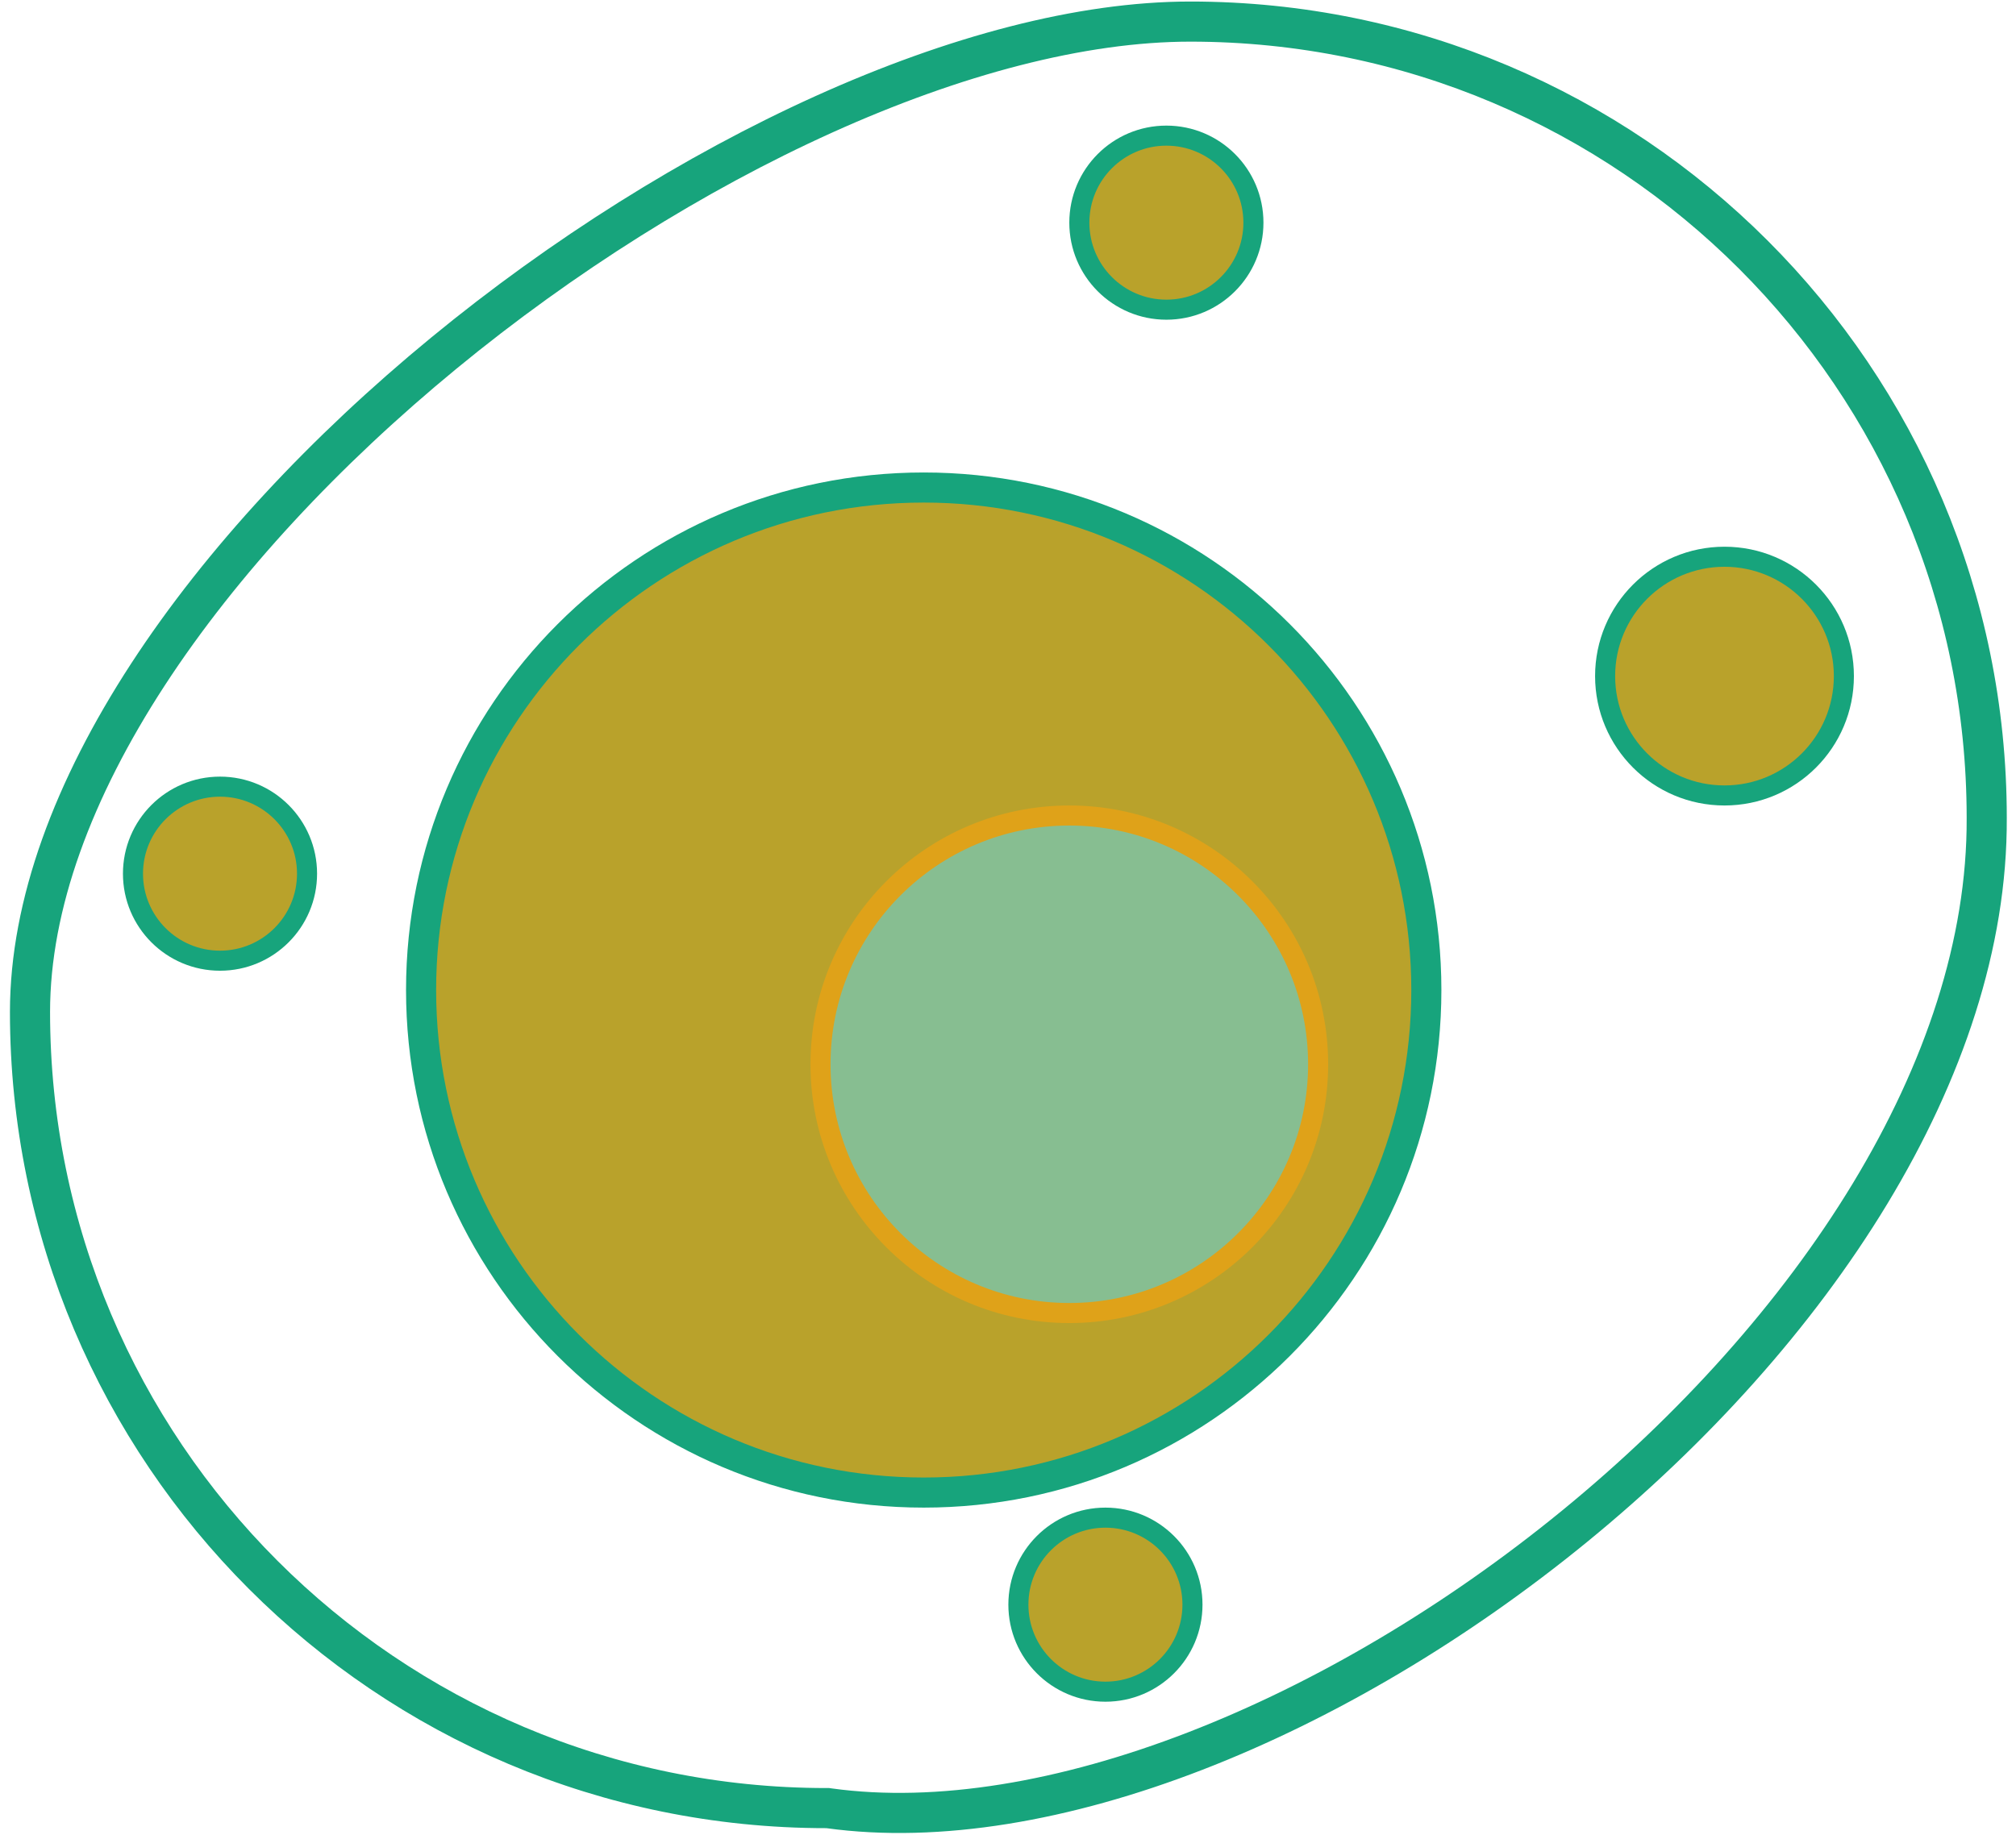 <svg width="201" height="183" viewBox="0 0 201 183" fill="none" xmlns="http://www.w3.org/2000/svg">
<path d="M198.081 81.553L198.081 81.563C198.209 106.64 180.62 132.869 157.016 152.181C133.404 171.5 104.466 183.327 82.663 180.327L82.528 180.308H82.391C38.539 180.308 2.991 144.76 2.991 100.908C2.991 90.192 7.335 78.656 14.734 67.29C22.121 55.943 32.468 44.901 44.248 35.217C67.887 15.782 96.868 2.153 118.681 2.153C162.533 2.153 198.081 37.702 198.081 81.553Z" stroke="#17A47C" stroke-width="4"/>
<path d="M142.21 98.73C142.21 126.406 119.773 148.842 92.097 148.842C64.42 148.842 41.983 126.406 41.983 98.73C41.983 71.053 64.42 48.617 92.097 48.617C119.773 48.617 142.21 71.053 142.21 98.73Z" fill="#B9A22B" stroke="#17A47C" stroke-width="3"/>
<path d="M124.969 22.204C124.969 26.997 121.083 30.882 116.291 30.882C111.498 30.882 107.613 26.997 107.613 22.204C107.613 17.411 111.498 13.526 116.291 13.526C121.083 13.526 124.969 17.411 124.969 22.204Z" fill="#B9A22B" stroke="#17A47C" stroke-width="2"/>
<path d="M30.613 87.125C30.613 91.918 26.728 95.803 21.936 95.803C17.143 95.803 13.258 91.918 13.258 87.125C13.258 82.332 17.143 78.447 21.936 78.447C26.728 78.447 30.613 82.332 30.613 87.125Z" fill="#B9A22B" stroke="#17A47C" stroke-width="2"/>
<path d="M118.892 160.02C118.892 164.813 115.007 168.698 110.214 168.698C105.421 168.698 101.536 164.813 101.536 160.02C101.536 155.228 105.421 151.343 110.214 151.343C115.007 151.343 118.892 155.228 118.892 160.02Z" fill="#B9A22B" stroke="#17A47C" stroke-width="2"/>
<path d="M183.839 67.422C183.839 73.996 178.51 79.325 171.936 79.325C165.363 79.325 160.034 73.996 160.034 67.422C160.034 60.849 165.363 55.52 171.936 55.52C178.51 55.52 183.839 60.849 183.839 67.422Z" fill="#B9A22B" stroke="#17A47C" stroke-width="2"/>
<path d="M131.42 106.131C131.42 119.831 120.313 130.938 106.613 130.938C92.912 130.938 81.806 119.831 81.806 106.131C81.806 92.431 92.912 81.325 106.613 81.325C120.313 81.325 131.42 92.431 131.42 106.131Z" fill="#87BE91" stroke="#DFA219" stroke-width="2"/>
</svg>
